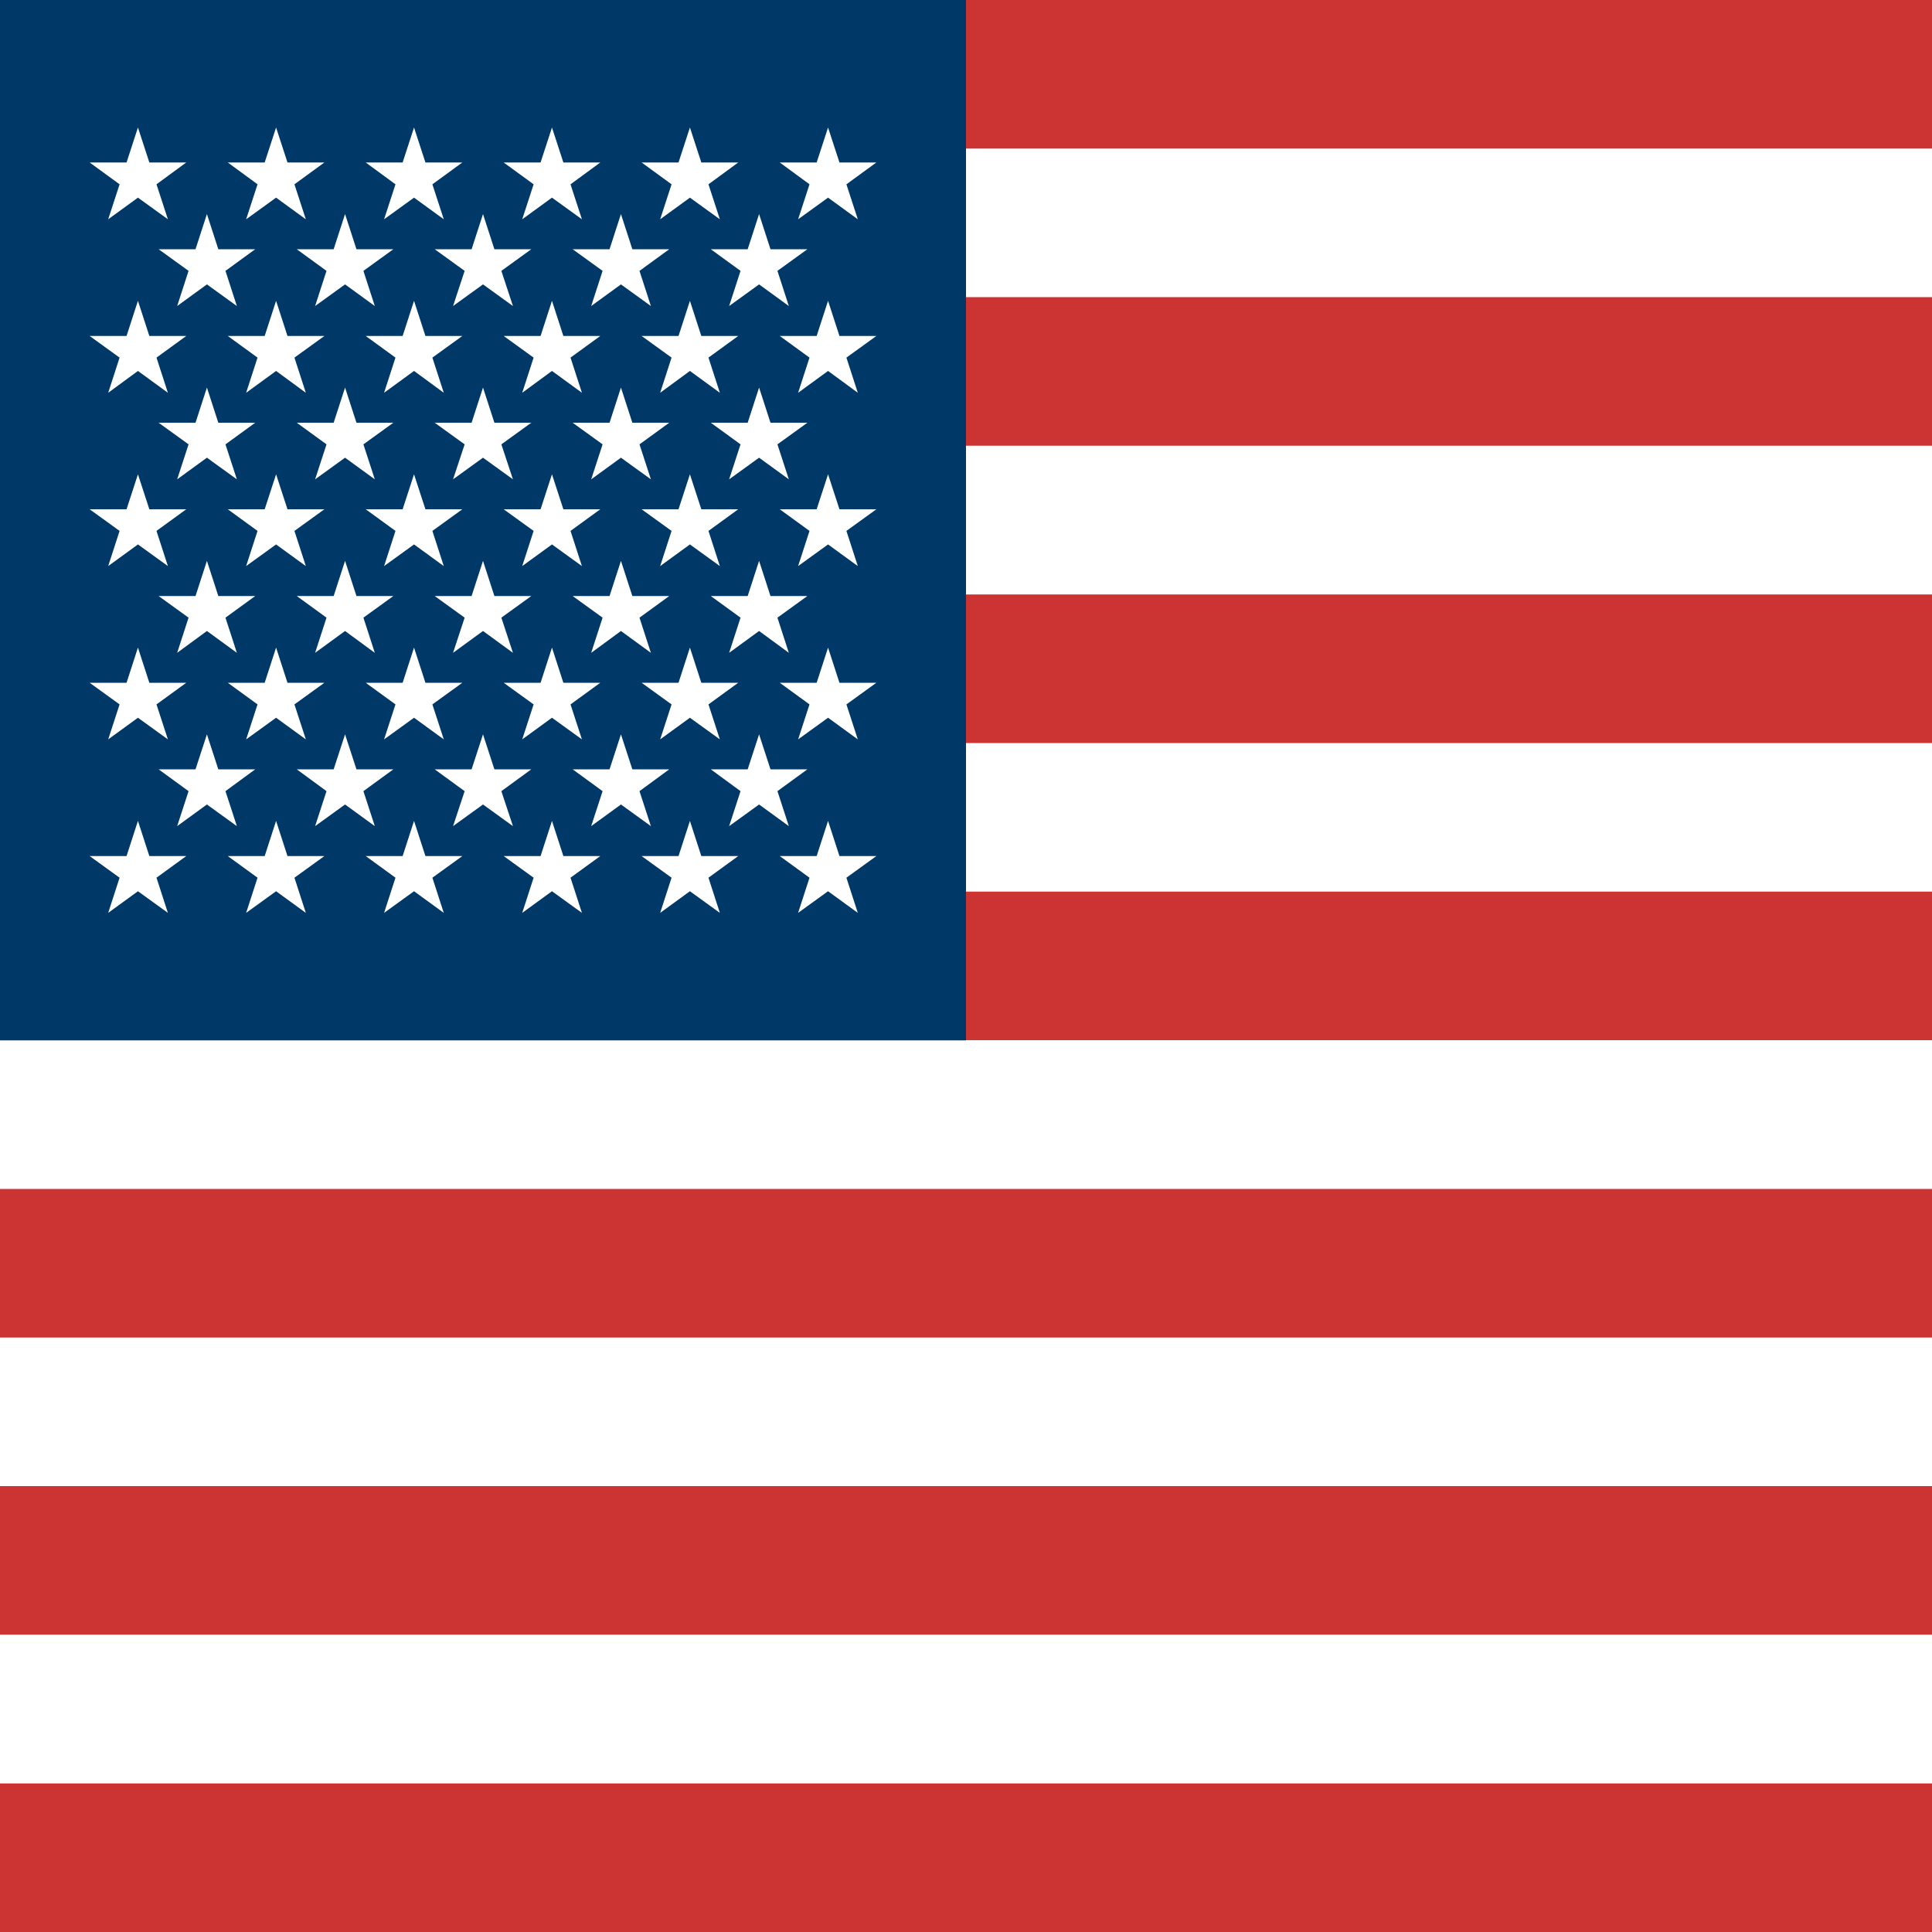 <svg id="Calque_1" data-name="Calque 1" xmlns="http://www.w3.org/2000/svg" viewBox="0 0 100 100"><title>language</title><rect width="100" height="100" style="fill:#fff"/><rect width="100" height="7.69" style="fill:#c33"/><rect y="15.38" width="100" height="7.69" style="fill:#c33"/><rect y="30.77" width="100" height="7.69" style="fill:#c33"/><rect y="46.15" width="100" height="7.69" style="fill:#c33"/><rect y="61.54" width="100" height="7.69" style="fill:#c33"/><rect y="76.92" width="100" height="7.69" style="fill:#c33"/><rect y="92.31" width="100" height="7.69" style="fill:#c33"/><rect width="50" height="53.85" style="fill:#003967"/><polygon points="8.1 9.54 9.64 8.41 7.73 8.41 7.14 6.6 6.55 8.41 4.64 8.41 6.19 9.54 5.6 11.35 7.14 10.23 8.69 11.35 8.1 9.54" style="fill:#fff"/><polygon points="11.67 14.02 13.21 12.9 11.3 12.9 10.71 11.08 10.12 12.9 8.21 12.9 9.76 14.02 9.17 15.84 10.71 14.72 12.26 15.84 11.67 14.02" style="fill:#fff"/><polygon points="18.81 14.02 20.36 12.9 18.45 12.9 17.86 11.08 17.27 12.9 15.36 12.9 16.9 14.02 16.31 15.84 17.86 14.72 19.4 15.84 18.81 14.02" style="fill:#fff"/><polygon points="25.95 14.02 27.5 12.9 25.59 12.9 25 11.08 24.41 12.9 22.5 12.9 24.05 14.02 23.45 15.84 25 14.72 26.55 15.84 25.95 14.02" style="fill:#fff"/><polygon points="33.1 14.02 34.64 12.9 32.73 12.9 32.14 11.08 31.55 12.9 29.64 12.9 31.19 14.02 30.6 15.84 32.14 14.72 33.69 15.84 33.1 14.02" style="fill:#fff"/><polygon points="40.24 14.02 41.79 12.9 39.88 12.9 39.29 11.08 38.7 12.9 36.79 12.9 38.33 14.02 37.74 15.84 39.29 14.72 40.83 15.84 40.24 14.02" style="fill:#fff"/><polygon points="11.67 23 13.21 21.88 11.3 21.88 10.71 20.06 10.12 21.88 8.21 21.88 9.76 23 9.17 24.81 10.71 23.69 12.26 24.81 11.67 23" style="fill:#fff"/><polygon points="18.81 23 20.36 21.88 18.45 21.88 17.86 20.06 17.27 21.88 15.36 21.88 16.9 23 16.31 24.81 17.86 23.69 19.4 24.81 18.81 23" style="fill:#fff"/><polygon points="25.95 23 27.5 21.88 25.59 21.88 25 20.06 24.41 21.88 22.5 21.88 24.05 23 23.45 24.81 25 23.69 26.55 24.81 25.95 23" style="fill:#fff"/><polygon points="33.1 23 34.64 21.88 32.73 21.88 32.14 20.06 31.55 21.88 29.64 21.88 31.19 23 30.6 24.81 32.14 23.69 33.69 24.81 33.1 23" style="fill:#fff"/><polygon points="40.24 23 41.79 21.88 39.88 21.88 39.29 20.06 38.7 21.88 36.79 21.88 38.33 23 37.74 24.81 39.29 23.69 40.83 24.81 40.24 23" style="fill:#fff"/><polygon points="11.67 31.97 13.21 30.85 11.3 30.85 10.71 29.03 10.12 30.85 8.21 30.85 9.76 31.97 9.17 33.79 10.71 32.66 12.26 33.79 11.67 31.97" style="fill:#fff"/><polygon points="18.81 31.97 20.36 30.85 18.45 30.85 17.86 29.03 17.27 30.85 15.36 30.85 16.9 31.97 16.31 33.79 17.86 32.66 19.4 33.79 18.81 31.97" style="fill:#fff"/><polygon points="25.95 31.97 27.5 30.85 25.59 30.85 25 29.03 24.41 30.85 22.5 30.85 24.05 31.97 23.45 33.79 25 32.66 26.55 33.79 25.95 31.97" style="fill:#fff"/><polygon points="33.1 31.97 34.64 30.85 32.73 30.85 32.14 29.03 31.55 30.85 29.64 30.85 31.19 31.97 30.6 33.79 32.14 32.66 33.69 33.79 33.1 31.97" style="fill:#fff"/><polygon points="40.24 31.97 41.79 30.85 39.88 30.85 39.29 29.03 38.7 30.85 36.79 30.85 38.33 31.97 37.74 33.79 39.29 32.66 40.83 33.79 40.24 31.97" style="fill:#fff"/><polygon points="11.67 40.95 13.21 39.82 11.3 39.82 10.71 38.01 10.12 39.82 8.21 39.82 9.76 40.95 9.17 42.76 10.71 41.64 12.26 42.76 11.67 40.95" style="fill:#fff"/><polygon points="18.81 40.95 20.36 39.82 18.45 39.82 17.86 38.01 17.27 39.82 15.36 39.82 16.9 40.95 16.31 42.76 17.86 41.64 19.4 42.76 18.81 40.95" style="fill:#fff"/><polygon points="25.95 40.95 27.5 39.82 25.59 39.82 25 38.01 24.41 39.82 22.5 39.82 24.05 40.95 23.45 42.76 25 41.64 26.55 42.76 25.95 40.95" style="fill:#fff"/><polygon points="33.1 40.95 34.64 39.82 32.73 39.82 32.14 38.01 31.55 39.82 29.64 39.82 31.19 40.95 30.6 42.76 32.14 41.64 33.69 42.76 33.1 40.95" style="fill:#fff"/><polygon points="40.24 40.95 41.79 39.82 39.88 39.82 39.29 38.01 38.7 39.82 36.79 39.82 38.33 40.95 37.74 42.76 39.29 41.64 40.83 42.76 40.24 40.95" style="fill:#fff"/><polygon points="15.24 9.54 16.79 8.41 14.88 8.41 14.29 6.6 13.7 8.41 11.79 8.41 13.33 9.54 12.74 11.35 14.29 10.23 15.83 11.35 15.24 9.54" style="fill:#fff"/><polygon points="22.38 9.54 23.93 8.41 22.02 8.41 21.43 6.6 20.84 8.41 18.93 8.41 20.47 9.54 19.88 11.35 21.43 10.23 22.97 11.35 22.38 9.54" style="fill:#fff"/><polygon points="29.53 9.54 31.07 8.41 29.16 8.41 28.57 6.6 27.98 8.41 26.07 8.41 27.62 9.54 27.03 11.35 28.57 10.23 30.12 11.35 29.53 9.54" style="fill:#fff"/><polygon points="36.67 9.54 38.21 8.41 36.3 8.41 35.71 6.6 35.12 8.41 33.21 8.41 34.76 9.54 34.17 11.35 35.71 10.23 37.26 11.35 36.67 9.54" style="fill:#fff"/><polygon points="43.81 9.54 45.36 8.41 43.45 8.41 42.86 6.6 42.27 8.41 40.36 8.41 41.9 9.54 41.31 11.35 42.86 10.23 44.4 11.35 43.81 9.54" style="fill:#fff"/><polygon points="8.1 18.51 9.64 17.39 7.73 17.39 7.14 15.57 6.55 17.39 4.64 17.39 6.19 18.51 5.6 20.33 7.14 19.2 8.69 20.33 8.1 18.51" style="fill:#fff"/><polygon points="15.24 18.51 16.79 17.39 14.88 17.39 14.29 15.57 13.7 17.39 11.79 17.39 13.33 18.51 12.74 20.33 14.29 19.2 15.83 20.33 15.24 18.51" style="fill:#fff"/><polygon points="22.38 18.51 23.93 17.39 22.02 17.39 21.43 15.57 20.84 17.39 18.93 17.39 20.47 18.51 19.88 20.33 21.43 19.2 22.97 20.33 22.38 18.51" style="fill:#fff"/><polygon points="29.53 18.51 31.07 17.39 29.16 17.39 28.57 15.57 27.98 17.39 26.07 17.39 27.62 18.51 27.03 20.33 28.57 19.2 30.12 20.33 29.53 18.51" style="fill:#fff"/><polygon points="36.67 18.51 38.21 17.39 36.3 17.39 35.71 15.57 35.12 17.39 33.21 17.39 34.76 18.51 34.17 20.33 35.71 19.2 37.26 20.33 36.67 18.51" style="fill:#fff"/><polygon points="43.81 18.51 45.36 17.39 43.45 17.39 42.86 15.57 42.27 17.39 40.36 17.39 41.9 18.51 41.31 20.33 42.86 19.2 44.4 20.33 43.81 18.51" style="fill:#fff"/><polygon points="8.1 27.48 9.64 26.36 7.73 26.36 7.14 24.55 6.55 26.36 4.64 26.36 6.19 27.48 5.6 29.3 7.14 28.18 8.69 29.3 8.1 27.48" style="fill:#fff"/><polygon points="15.24 27.48 16.79 26.36 14.88 26.36 14.29 24.55 13.7 26.36 11.79 26.36 13.33 27.48 12.74 29.3 14.29 28.18 15.83 29.3 15.24 27.48" style="fill:#fff"/><polygon points="22.38 27.48 23.93 26.36 22.02 26.36 21.43 24.55 20.84 26.36 18.93 26.36 20.47 27.48 19.88 29.3 21.43 28.18 22.97 29.3 22.38 27.48" style="fill:#fff"/><polygon points="29.53 27.48 31.07 26.36 29.16 26.36 28.57 24.55 27.98 26.36 26.07 26.36 27.62 27.48 27.03 29.3 28.57 28.18 30.12 29.3 29.53 27.48" style="fill:#fff"/><polygon points="36.67 27.48 38.21 26.36 36.3 26.36 35.71 24.55 35.12 26.36 33.21 26.36 34.76 27.48 34.17 29.3 35.71 28.18 37.26 29.3 36.67 27.48" style="fill:#fff"/><polygon points="43.81 27.48 45.36 26.36 43.45 26.36 42.86 24.55 42.27 26.36 40.36 26.36 41.9 27.48 41.31 29.3 42.86 28.18 44.4 29.3 43.81 27.48" style="fill:#fff"/><polygon points="8.1 36.46 9.64 35.34 7.73 35.34 7.14 33.52 6.55 35.34 4.64 35.34 6.19 36.46 5.6 38.27 7.14 37.15 8.69 38.27 8.1 36.46" style="fill:#fff"/><polygon points="15.24 36.46 16.79 35.34 14.88 35.34 14.29 33.52 13.7 35.34 11.79 35.34 13.33 36.46 12.74 38.27 14.29 37.15 15.83 38.27 15.24 36.46" style="fill:#fff"/><polygon points="22.38 36.46 23.93 35.34 22.02 35.34 21.43 33.52 20.84 35.34 18.93 35.34 20.47 36.46 19.88 38.27 21.43 37.15 22.97 38.27 22.38 36.46" style="fill:#fff"/><polygon points="29.53 36.46 31.07 35.34 29.16 35.34 28.57 33.52 27.98 35.34 26.07 35.34 27.62 36.46 27.03 38.27 28.57 37.15 30.12 38.27 29.53 36.46" style="fill:#fff"/><polygon points="36.67 36.46 38.21 35.34 36.3 35.34 35.71 33.52 35.12 35.34 33.21 35.34 34.76 36.46 34.17 38.27 35.71 37.15 37.26 38.27 36.67 36.46" style="fill:#fff"/><polygon points="43.81 36.46 45.36 35.34 43.45 35.34 42.86 33.52 42.27 35.34 40.36 35.34 41.9 36.46 41.31 38.27 42.86 37.15 44.4 38.27 43.81 36.46" style="fill:#fff"/><polygon points="8.1 45.43 9.64 44.31 7.73 44.31 7.14 42.49 6.55 44.31 4.64 44.31 6.19 45.43 5.6 47.25 7.14 46.13 8.69 47.25 8.1 45.43" style="fill:#fff"/><polygon points="15.24 45.43 16.79 44.31 14.88 44.31 14.29 42.49 13.7 44.31 11.79 44.31 13.33 45.43 12.74 47.25 14.29 46.13 15.83 47.25 15.24 45.43" style="fill:#fff"/><polygon points="22.38 45.43 23.93 44.31 22.02 44.31 21.43 42.49 20.84 44.31 18.93 44.31 20.47 45.43 19.88 47.25 21.43 46.13 22.97 47.25 22.38 45.43" style="fill:#fff"/><polygon points="29.53 45.43 31.07 44.31 29.16 44.31 28.57 42.49 27.98 44.31 26.07 44.31 27.62 45.43 27.03 47.25 28.57 46.13 30.12 47.25 29.53 45.43" style="fill:#fff"/><polygon points="36.67 45.43 38.21 44.31 36.3 44.31 35.71 42.49 35.12 44.31 33.21 44.31 34.76 45.43 34.17 47.25 35.71 46.13 37.26 47.25 36.67 45.43" style="fill:#fff"/><polygon points="43.81 45.43 45.36 44.31 43.45 44.31 42.86 42.49 42.27 44.31 40.36 44.31 41.9 45.43 41.31 47.25 42.86 46.13 44.4 47.25 43.81 45.43" style="fill:#fff"/></svg>